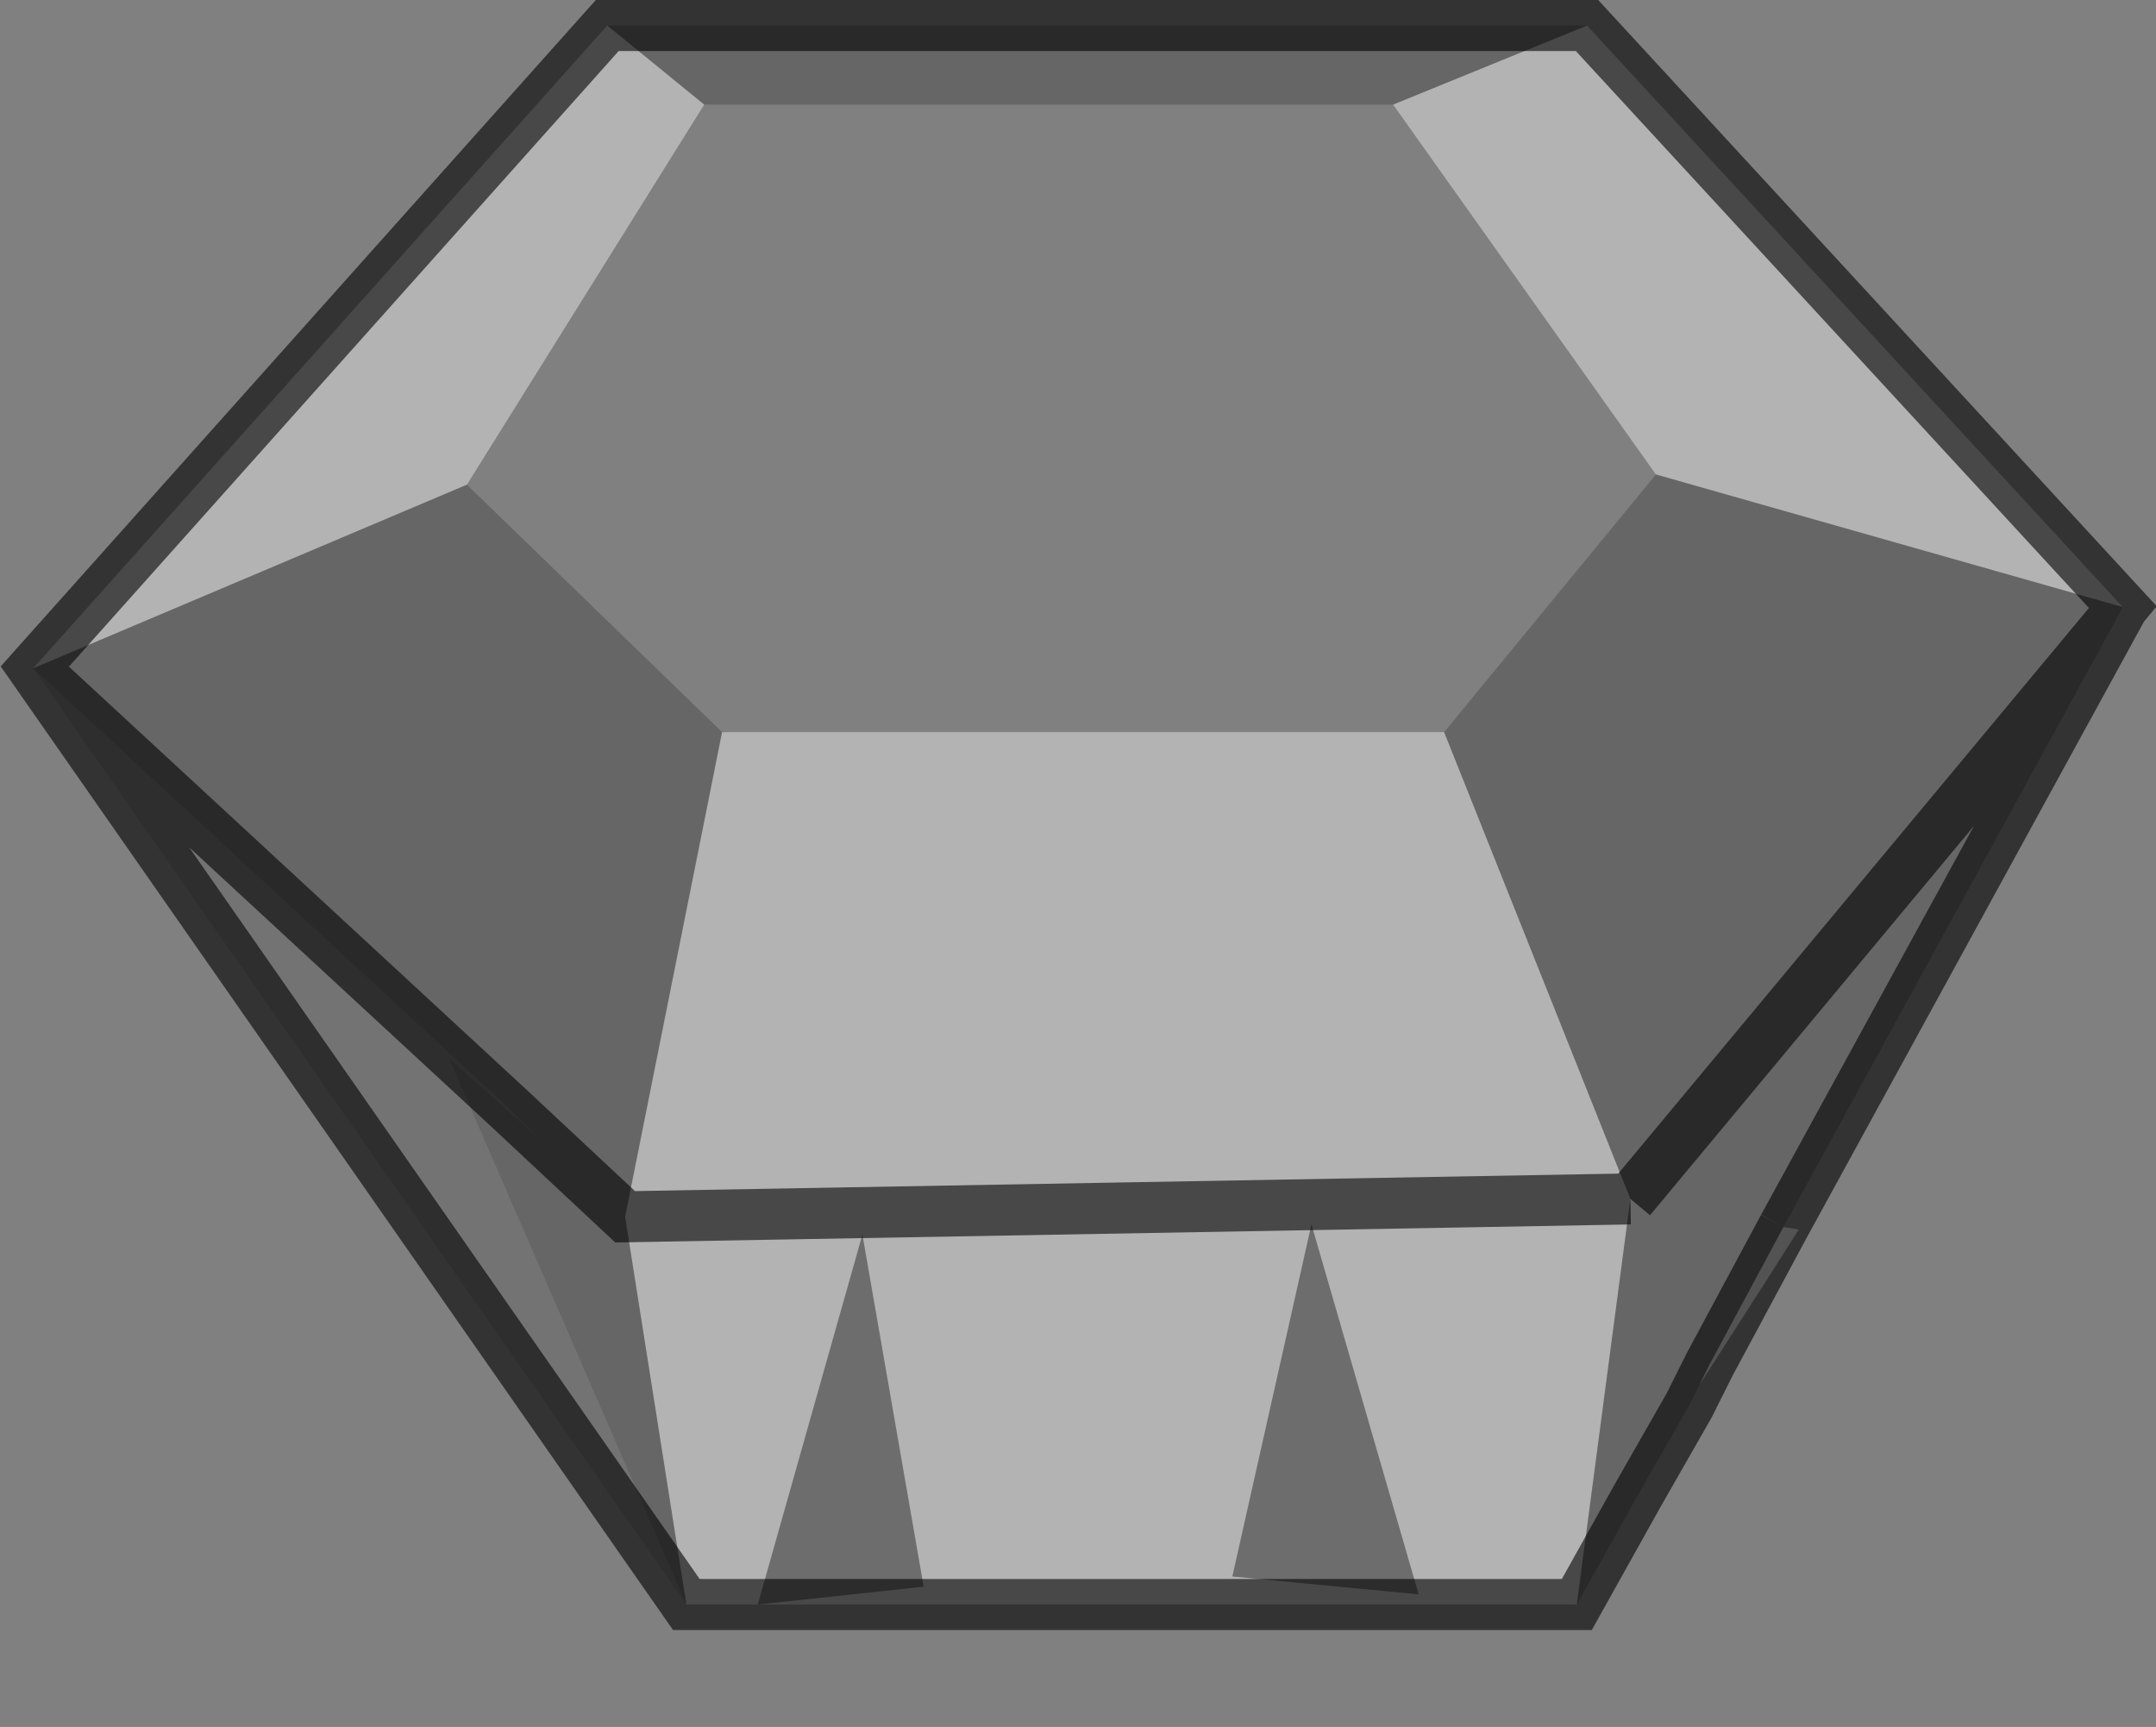 <?xml version="1.0" encoding="UTF-8" standalone="no"?>
<svg xmlns:xlink="http://www.w3.org/1999/xlink" height="33.85px" width="42.25px" xmlns="http://www.w3.org/2000/svg">
  <rect width="100%" height="100%" fill="#808080" stroke="none"/>
  <g transform="matrix(1.0, 0.0, 0.0, 1.0, 21.1, 15.95)">
    <path d="M11.35 -6.65 L6.2 -13.9 10.0 -15.45 20.5 -4.05 11.35 -6.65 M-7.3 -13.9 L-11.95 -6.45 -20.45 -2.85 -9.2 -15.45 -7.3 -13.9 M-6.95 -1.6 L7.2 -1.6 10.85 7.55 9.8 15.5 -6.25 15.5 -7.65 15.5 -8.85 7.9 10.85 7.55 -8.85 7.9 -6.95 -1.6 M3.05 14.95 L6.7 15.3 4.6 8.05 3.05 14.95 M-6.25 15.5 L-3.0 15.15 -4.2 8.25 -6.25 15.5" fill="#ffffff" fill-opacity="0.4" fill-rule="evenodd" stroke="none"/>
    <path d="M7.2 -1.6 L11.35 -6.65 20.5 -4.05 10.85 7.55 20.5 -4.05 13.85 8.1 12.4 10.8 12.2 11.2 12.0 11.6 11.0 13.35 9.8 15.5 10.85 7.55 7.2 -1.6 M6.2 -13.9 L-7.3 -13.9 -9.2 -15.45 10.0 -15.45 6.2 -13.9 M-11.95 -6.45 L-6.95 -1.6 -8.85 7.9 -7.65 15.5 -12.3 4.8 -10.55 6.35 -11.15 5.75 -20.45 -2.85 -11.95 -6.45 M12.0 11.6 L12.4 10.8 12.0 11.6 M-11.15 5.75 L-8.85 7.9 -11.15 5.75" fill="#000000" fill-opacity="0.2" fill-rule="evenodd" stroke="none"/>
    <path d="M11.35 -6.65 L7.2 -1.6 -6.95 -1.6 -11.95 -6.45 -7.3 -13.9 6.2 -13.9 11.35 -6.65" fill="#ffffff" fill-opacity="0.0" fill-rule="evenodd" stroke="none"/>
    <path d="M-7.65 15.5 L-20.45 -2.85 -11.15 5.75 -10.55 6.35 -12.3 4.8 -7.65 15.5" fill="#000000" fill-opacity="0.098" fill-rule="evenodd" stroke="none"/>
    <path d="M3.05 14.95 L4.6 8.05 6.7 15.3 3.05 14.95 M-6.25 15.5 L-4.2 8.25 -3.0 15.15 -6.25 15.5" fill="#000000" fill-opacity="0.149" fill-rule="evenodd" stroke="none"/>
    <path d="M13.85 8.1 L14.15 8.15 13.45 9.25 12.2 11.2 12.4 10.8 13.85 8.1" fill="#cfd0d2" fill-rule="evenodd" stroke="none"/>
    <path d="M10.85 7.55 L20.5 -4.05 10.0 -15.45 -9.2 -15.45 -20.45 -2.85 -7.65 15.5 -6.25 15.5 9.8 15.5 11.0 13.35 12.0 11.6 12.2 11.2 M13.85 8.1 L12.4 10.8 12.0 11.6 M10.85 7.55 L-8.85 7.9 -11.15 5.75 -20.45 -2.85 M20.5 -4.05 L13.85 8.1" fill="none" stroke="#000000" stroke-linecap="butt" stroke-linejoin="miter-clip" stroke-miterlimit="10.0" stroke-opacity="0.6" stroke-width="1.0"/>
  </g>
</svg>
